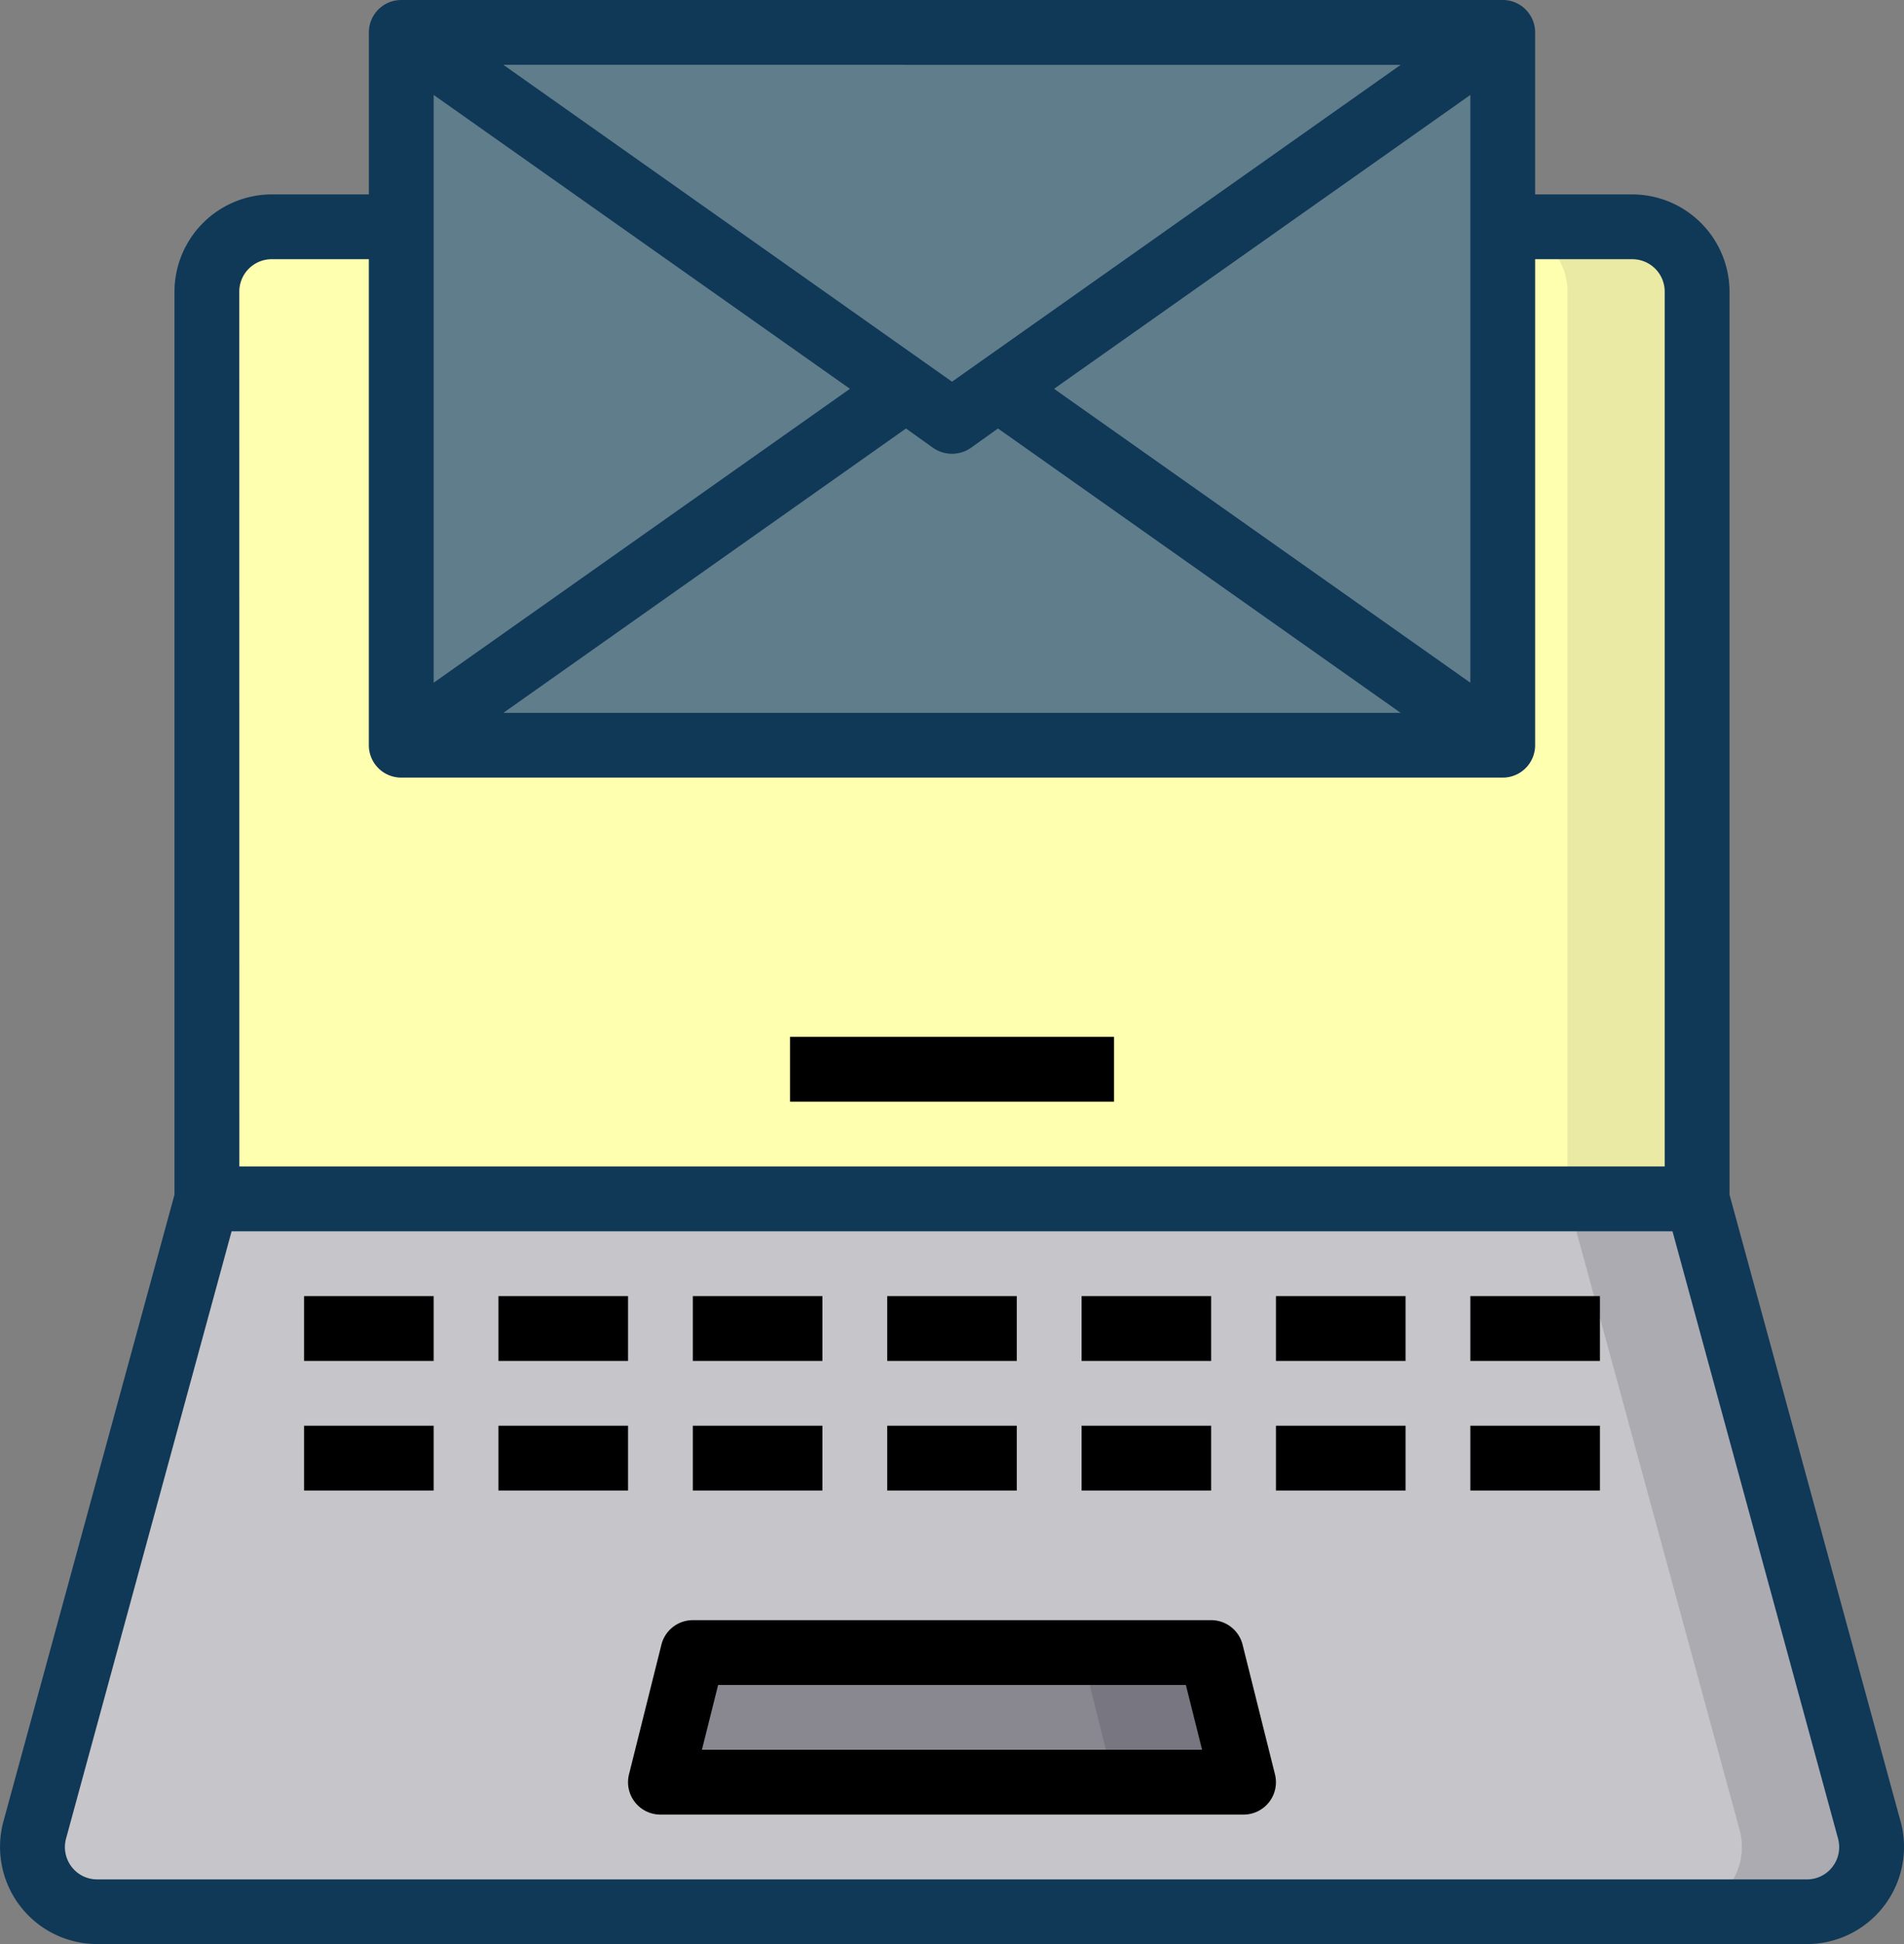 <svg xmlns="http://www.w3.org/2000/svg" width="72" height="73.505" viewBox="0 0 72 73.505">
  <rect x="0" y="0" width="72" height="73.505" fill="#808080" stroke="none"/>
  <g id="mail-e_mail-letter-computer-laptop" data-name="mail-e mail-letter-computer-laptop" transform="translate(-2.614 -2)">
    <path id="Path_22049" data-name="Path 22049" d="M70.706,65.952H6.07a2.45,2.45,0,0,1-2.364-3.1L10.211,39H66.565L73.07,62.852a2.45,2.45,0,0,1-2.364,3.1Z" transform="translate(0.226 8.328)" fill="#c6c5ca"/>
    <path id="Path_22050" data-name="Path 22050" d="M60.041,65.952h-4.9a2.45,2.45,0,0,0,2.364-3.1L51,39h4.9l6.505,23.852a2.45,2.45,0,0,1-2.364,3.1Z" transform="translate(10.891 8.328)" fill="#acabb1"/>
    <path id="Path_22051" data-name="Path 22051" d="M62.9,9a2.458,2.458,0,0,1,2.45,2.45v34.3H9V11.45A2.458,2.458,0,0,1,11.45,9Z" transform="translate(1.437 1.576)" fill="#ffffb0"/>
    <path id="Path_22052" data-name="Path 22052" d="M56.35,11.45v34.3h-4.9V11.45A2.458,2.458,0,0,0,49,9h4.9a2.458,2.458,0,0,1,2.45,2.45Z" transform="translate(10.44 1.576)" fill="#eaeaa4"/>
    <path id="Path_22053" data-name="Path 22053" d="M43.826,53l1.225,4.9H23L24.225,53Z" transform="translate(4.588 11.479)" fill="#898890"/>
    <path id="Path_22054" data-name="Path 22054" d="M42.125,57.9h-4.9L36,53h4.9Z" transform="translate(7.514 11.479)" fill="#787680"/>
    <path id="Path_22055" data-name="Path 22055" d="M52.507,10.35v19.6L33.42,16.476,52.507,3Z" transform="translate(6.934 0.225)" fill="#607d8b"/>
    <path id="Path_22056" data-name="Path 22056" d="M49.9,3V29.952L45,26.5V6.455Z" transform="translate(9.54 0.225)" fill="#607d8b"/>
    <path id="Path_22057" data-name="Path 22057" d="M56.653,3,37.566,16.476,35.826,17.7l-1.74-1.225L15,3Z" transform="translate(2.788 0.225)" fill="#607d8b"/>
    <path id="Path_22058" data-name="Path 22058" d="M56.653,27.476H15L34.087,14l1.74,1.225L37.566,14Z" transform="translate(2.788 2.701)" fill="#607d8b"/>
    <path id="Path_22059" data-name="Path 22059" d="M15,3,34.087,16.476,15,29.952V3Z" transform="translate(2.788 0.225)" fill="#607d8b"/>
    <path id="Path_22060" data-name="Path 22060" d="M74.484,70.862,68.016,47.169V13.026A3.686,3.686,0,0,0,64.341,9.35H60.665V3.225A1.225,1.225,0,0,0,59.44,2H17.788a1.225,1.225,0,0,0-1.225,1.225V9.35H12.887a3.686,3.686,0,0,0-3.675,3.675V47.169L2.744,70.862A3.675,3.675,0,0,0,6.3,75.5H70.932a3.675,3.675,0,0,0,3.553-4.643ZM42.473,16.7,58.215,5.589V27.812ZM55.581,28.952H21.647L36.874,18.2l1.029.735a1.254,1.254,0,0,0,1.421,0l1.029-.735Zm0-24.5L38.614,16.431,21.647,4.45ZM19.013,5.589,34.755,16.7,19.013,27.812Zm-7.35,7.436A1.225,1.225,0,0,1,12.887,11.8h3.675V30.177A1.225,1.225,0,0,0,17.788,31.4H59.44a1.225,1.225,0,0,0,1.225-1.225V11.8h3.675a1.225,1.225,0,0,1,1.225,1.225V46.1h-53.9ZM71.912,72.577a1.213,1.213,0,0,1-.98.478H6.3a1.213,1.213,0,0,1-.98-.478,1.225,1.225,0,0,1-.208-1.066l6.26-22.958H65.86l6.26,22.958A1.225,1.225,0,0,1,71.912,72.577Z" transform="translate(0)" fill="#103857"/>
    <path id="Path_22061" data-name="Path 22061" d="M45.24,52.929A1.225,1.225,0,0,0,44.051,52H24.45a1.225,1.225,0,0,0-1.188.929l-1.225,4.9a1.225,1.225,0,0,0,1.188,1.522H45.276a1.225,1.225,0,0,0,1.188-1.522ZM24.794,56.9l.613-2.45H43.095l.613,2.45Z" transform="translate(4.363 11.254)"/>
    <path id="Path_22062" data-name="Path 22062" d="M27,34H39.251v2.45H27Z" transform="translate(5.489 7.202)"/>
    <path id="Path_22063" data-name="Path 22063" d="M12,42h4.9v2.45H12Z" transform="translate(2.113 9.003)"/>
    <path id="Path_22064" data-name="Path 22064" d="M18,42h4.9v2.45H18Z" transform="translate(3.463 9.003)"/>
    <path id="Path_22065" data-name="Path 22065" d="M24,42h4.9v2.45H24Z" transform="translate(4.813 9.003)"/>
    <path id="Path_22066" data-name="Path 22066" d="M36,42h4.9v2.45H36Z" transform="translate(7.514 9.003)"/>
    <path id="Path_22067" data-name="Path 22067" d="M42,42h4.9v2.45H42Z" transform="translate(8.865 9.003)"/>
    <path id="Path_22068" data-name="Path 22068" d="M48,42h4.9v2.45H48Z" transform="translate(10.215 9.003)"/>
    <path id="Path_22069" data-name="Path 22069" d="M30,42h4.9v2.45H30Z" transform="translate(6.164 9.003)"/>
    <path id="Path_22070" data-name="Path 22070" d="M12,46h4.9v2.45H12Z" transform="translate(2.113 9.903)"/>
    <path id="Path_22071" data-name="Path 22071" d="M18,46h4.9v2.45H18Z" transform="translate(3.463 9.903)"/>
    <path id="Path_22072" data-name="Path 22072" d="M24,46h4.9v2.45H24Z" transform="translate(4.813 9.903)"/>
    <path id="Path_22073" data-name="Path 22073" d="M36,46h4.9v2.45H36Z" transform="translate(7.514 9.903)"/>
    <path id="Path_22074" data-name="Path 22074" d="M42,46h4.9v2.45H42Z" transform="translate(8.865 9.903)"/>
    <path id="Path_22075" data-name="Path 22075" d="M48,46h4.9v2.45H48Z" transform="translate(10.215 9.903)"/>
    <path id="Path_22076" data-name="Path 22076" d="M30,46h4.9v2.45H30Z" transform="translate(6.164 9.903)"/>
  </g>
</svg>

